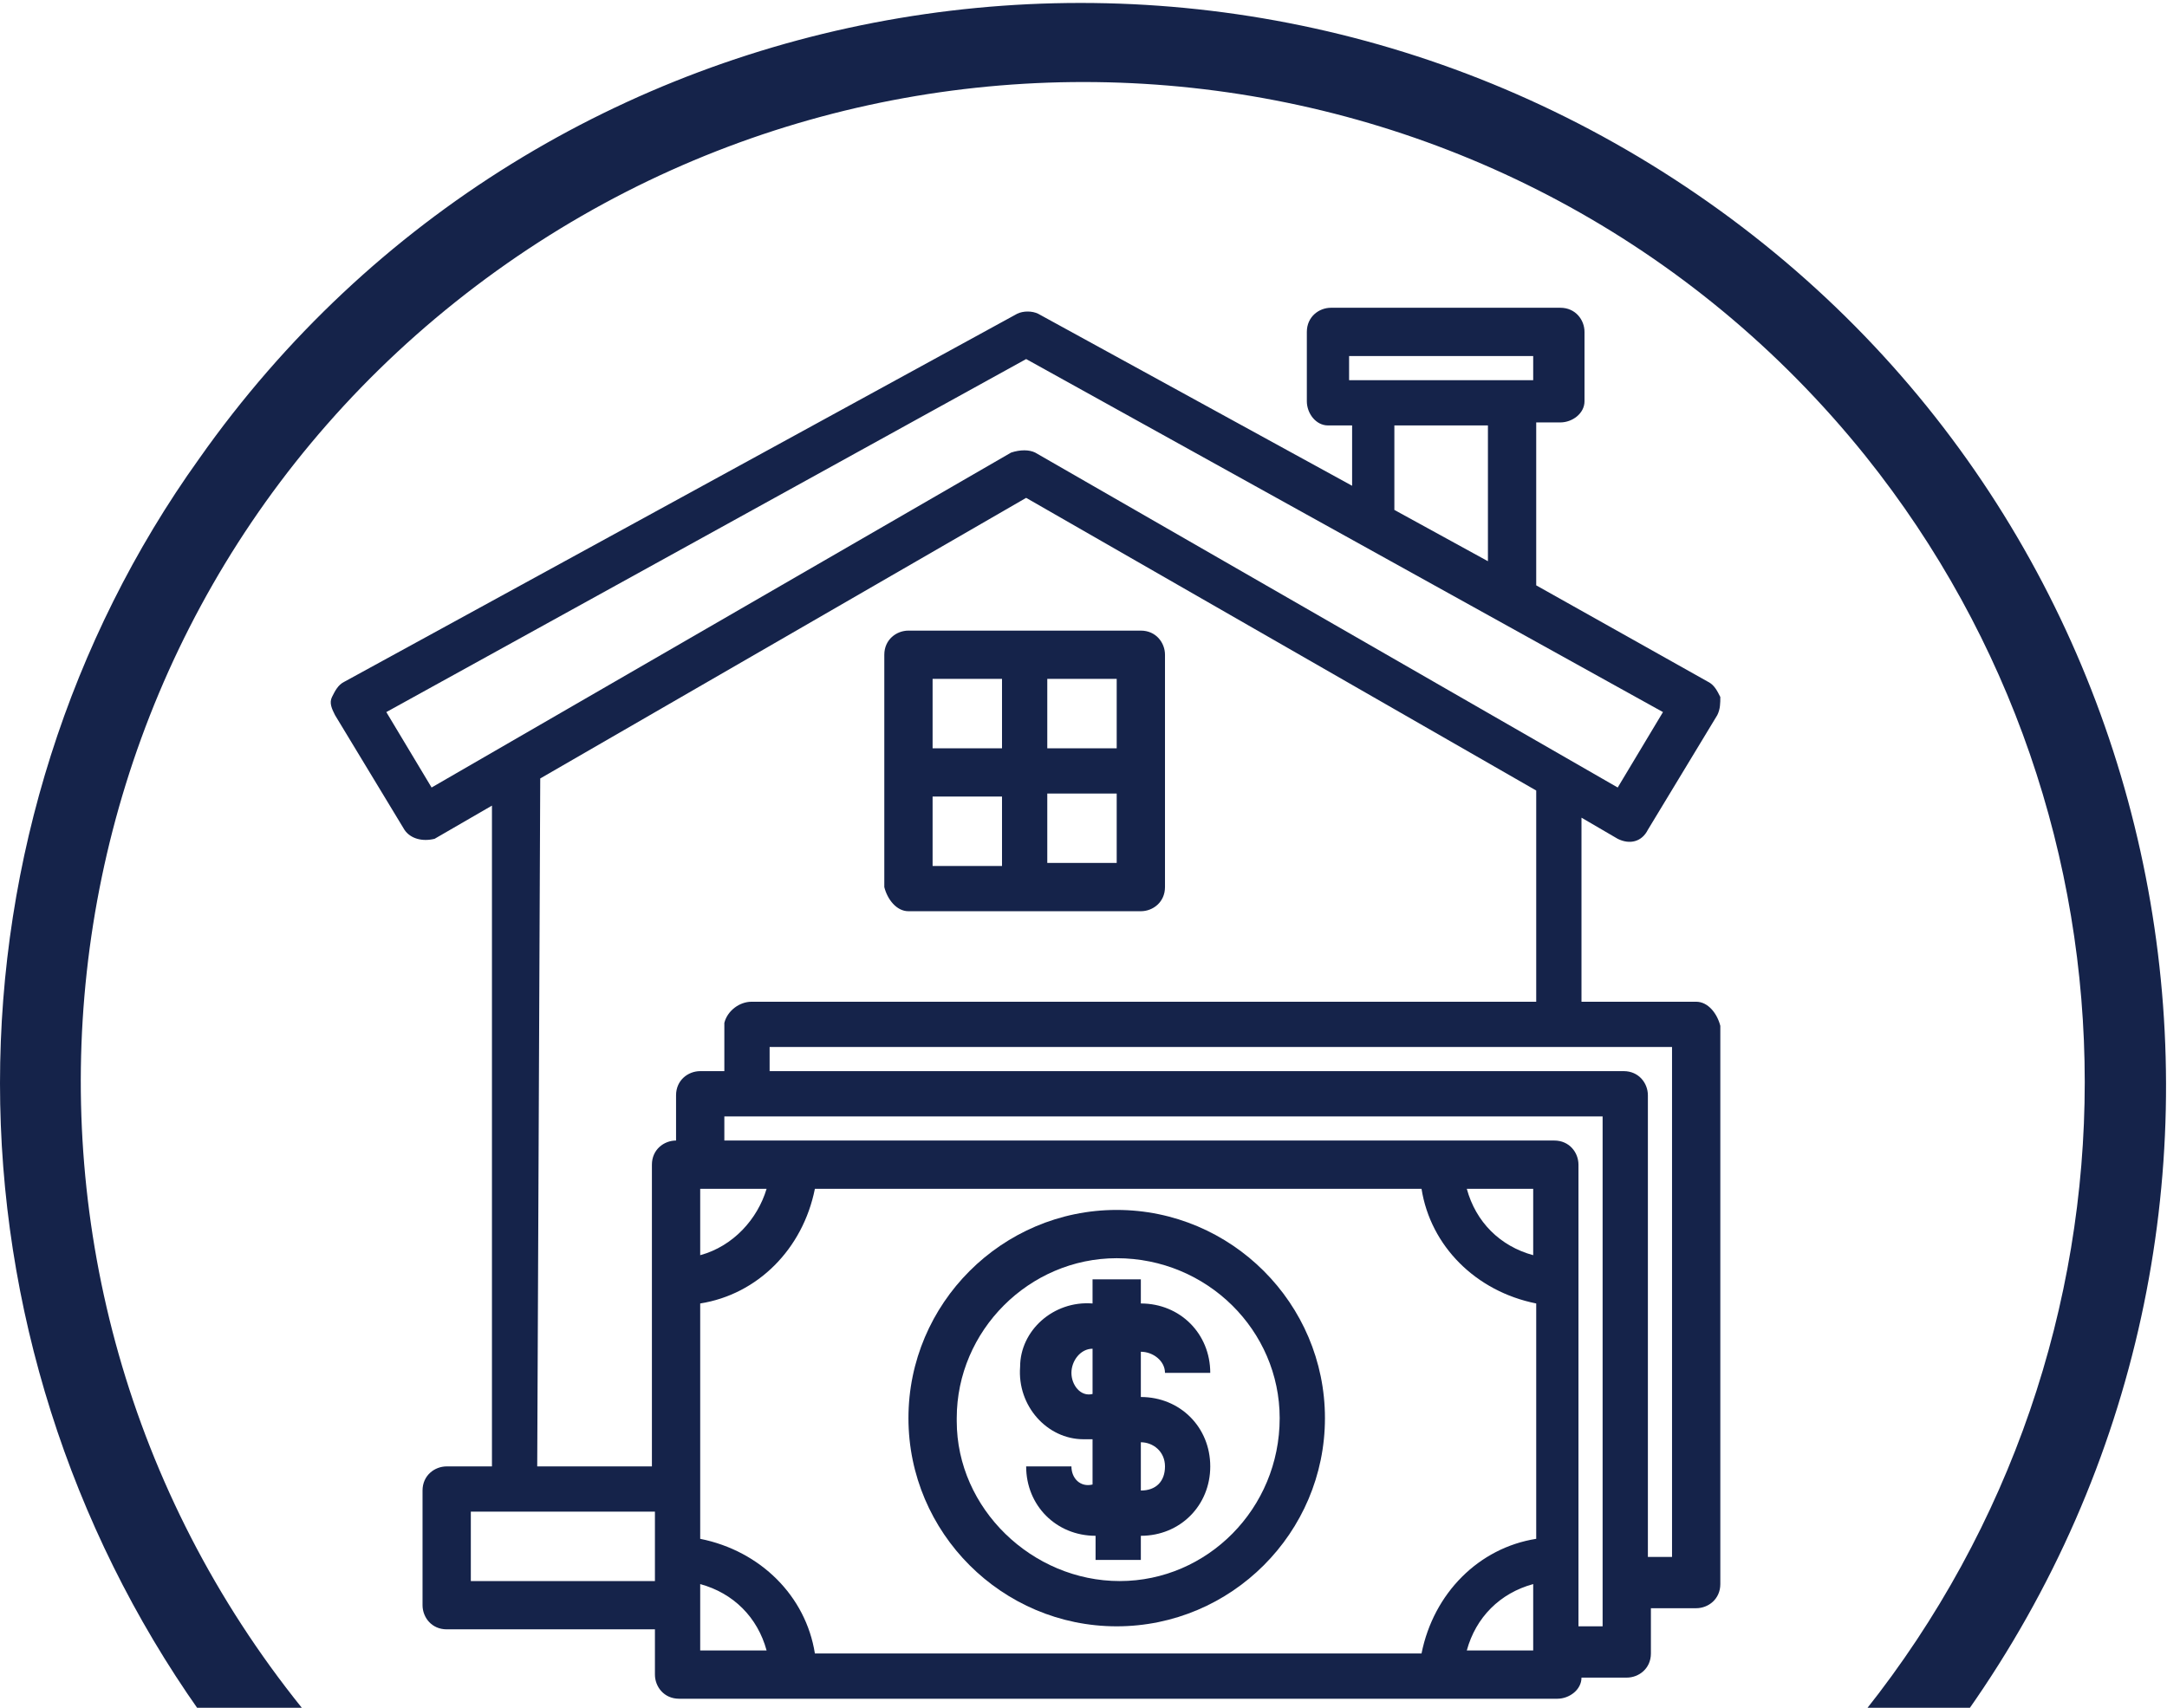 <?xml version="1.0" encoding="utf-8"?>
<!-- Generator: Adobe Illustrator 24.3.0, SVG Export Plug-In . SVG Version: 6.00 Build 0)  -->
<svg version="1.1" id="Capa_1" xmlns="http://www.w3.org/2000/svg" xmlns:xlink="http://www.w3.org/1999/xlink" x="0px" y="0px"
	 viewBox="0 0 71.8 56.6" style="enable-background:new 0 0 71.8 56.6;" xml:space="preserve">
<style type="text/css">
	.st0{fill:#15234A;}
</style>
<g id="Capa_2_1_">
	<g id="Capa_1-2">
		<path class="st0" d="M37,53.9c3.8,0,6.9-3.1,6.9-6.9s-3.1-6.9-6.9-6.9s-6.9,3.1-6.9,6.9c0,0,0,0,0,0C30.1,50.8,33.2,53.9,37,53.9
			C37,53.9,37,53.9,37,53.9z M37,41.7c3,0,5.4,2.4,5.4,5.3c0,3-2.4,5.4-5.3,5.4s-5.4-2.4-5.4-5.3c0,0,0,0,0-0.1
			C31.7,44.1,34.1,41.7,37,41.7z"/>
		<path class="st0" d="M35.5,48.6H34c0,1.3,1,2.3,2.3,2.3v0.8h1.5v-0.8c1.3,0,2.3-1,2.3-2.3c0-1.3-1-2.3-2.3-2.3v-1.5
			c0.4,0,0.8,0.3,0.8,0.7c0,0,0,0,0,0h1.5c0-1.3-1-2.3-2.3-2.3v-0.8h-1.6v0.8c-1.3-0.1-2.4,0.9-2.4,2.1c-0.1,1.3,0.9,2.4,2.1,2.4
			c0.1,0,0.2,0,0.3,0v1.5C35.8,49.3,35.5,49,35.5,48.6z M35.5,45.5c0-0.4,0.3-0.8,0.7-0.8c0,0,0,0,0,0v1.5
			C35.8,46.3,35.5,45.9,35.5,45.5z M37.8,47.8c0.4,0,0.8,0.3,0.8,0.8s-0.3,0.8-0.8,0.8V47.8z"/>
		<path class="st0" d="M56.2,33.2h-3.8v-6.1l1.2,0.7c0.4,0.2,0.8,0.1,1-0.3l2.3-3.8c0.1-0.2,0.1-0.4,0.1-0.6
			c-0.1-0.2-0.2-0.4-0.4-0.5l-5.7-3.2v-5.4h0.8c0.4,0,0.8-0.3,0.8-0.7c0,0,0,0,0,0V11c0-0.4-0.3-0.8-0.8-0.8c0,0,0,0,0,0h-7.6
			c-0.4,0-0.8,0.3-0.8,0.8v2.3c0,0.4,0.3,0.8,0.7,0.8c0,0,0,0,0,0h0.8v2l-10.4-5.7c-0.2-0.1-0.5-0.1-0.7,0L11.4,22.6
			c-0.2,0.1-0.3,0.3-0.4,0.5c-0.1,0.2,0,0.4,0.1,0.6l2.3,3.8c0.2,0.3,0.6,0.4,1,0.3l1.9-1.1v21.9h-1.5c-0.4,0-0.8,0.3-0.8,0.8
			c0,0,0,0,0,0v3.8c0,0.4,0.3,0.8,0.8,0.8h6.9v1.5c0,0.4,0.3,0.8,0.8,0.8h29.1c0.4,0,0.8-0.3,0.8-0.7c0,0,0,0,0,0h1.5
			c0.4,0,0.8-0.3,0.8-0.8v-1.5h1.5c0.4,0,0.8-0.3,0.8-0.8V34C56.9,33.6,56.6,33.2,56.2,33.2z M44.7,11.8h6.1v0.8h-6.1V11.8z
			 M46.2,14.1h3.1v4.5l-3.1-1.7V14.1z M14.3,26.1l-1.5-2.5L34,11.9l21.1,11.7l-1.5,2.5L34.3,15c-0.2-0.1-0.5-0.1-0.8,0L14.3,26.1z
			 M17.9,25.8L34,16.5l16.9,9.7v7h-26c-0.4,0-0.8,0.3-0.9,0.7c0,0,0,0.1,0,0.1v1.5h-0.8c-0.4,0-0.8,0.3-0.8,0.8v1.5
			c-0.4,0-0.8,0.3-0.8,0.8v10h-3.8L17.9,25.8z M50.8,41.6c-1.1-0.3-1.9-1.1-2.2-2.2h2.2V41.6z M47.1,39.4c0.3,1.9,1.8,3.4,3.8,3.8
			v7.8c-1.9,0.3-3.4,1.8-3.8,3.8H27c-0.3-1.9-1.8-3.4-3.8-3.8v-7.8c1.9-0.3,3.4-1.8,3.8-3.8H47.1z M23.2,41.6v-2.2h2.2
			C25.1,40.4,24.3,41.3,23.2,41.6z M15.6,52.4v-2.3h6.1v2.3H15.6z M23.2,52.5c1.1,0.3,1.9,1.1,2.2,2.2h-2.2V52.5z M50.8,54.7h-2.2
			c0.3-1.1,1.1-1.9,2.2-2.2V54.7z M53.1,53.9h-0.8V38.6c0-0.4-0.3-0.8-0.8-0.8c0,0,0,0,0,0H24v-0.8h29.1V53.9z M55.4,51.6h-0.8V36.3
			c0-0.4-0.3-0.8-0.8-0.8H25.5v-0.8h29.9V51.6z"/>
		<path class="st0" d="M30.1,30.2h7.7c0.4,0,0.8-0.3,0.8-0.8l0,0v-7.7c0-0.4-0.3-0.8-0.8-0.8l0,0h-7.7c-0.4,0-0.8,0.3-0.8,0.8v7.7
			C29.4,29.8,29.7,30.2,30.1,30.2z M30.9,26.4h2.3v2.3h-2.3V26.4z M34.7,28.6v-2.3H37v2.3H34.7z M37,24.8h-2.3v-2.3H37V24.8z
			 M33.2,22.5v2.3h-2.3v-2.3H33.2z"/>
		<path class="st0" d="M10,56.6C-1.5,42.3,0.8,21.4,15.1,10s35.2-9.2,46.7,5.1c9.7,12.1,9.7,29.4,0,41.6h3.4
			c11.4-16.2,7.6-38.6-8.6-50S18-1,6.6,15.2C2.3,21.2,0,28.5,0,35.9c0,7.4,2.3,14.7,6.6,20.8H10z"/>
	</g>
</g>
</svg>
